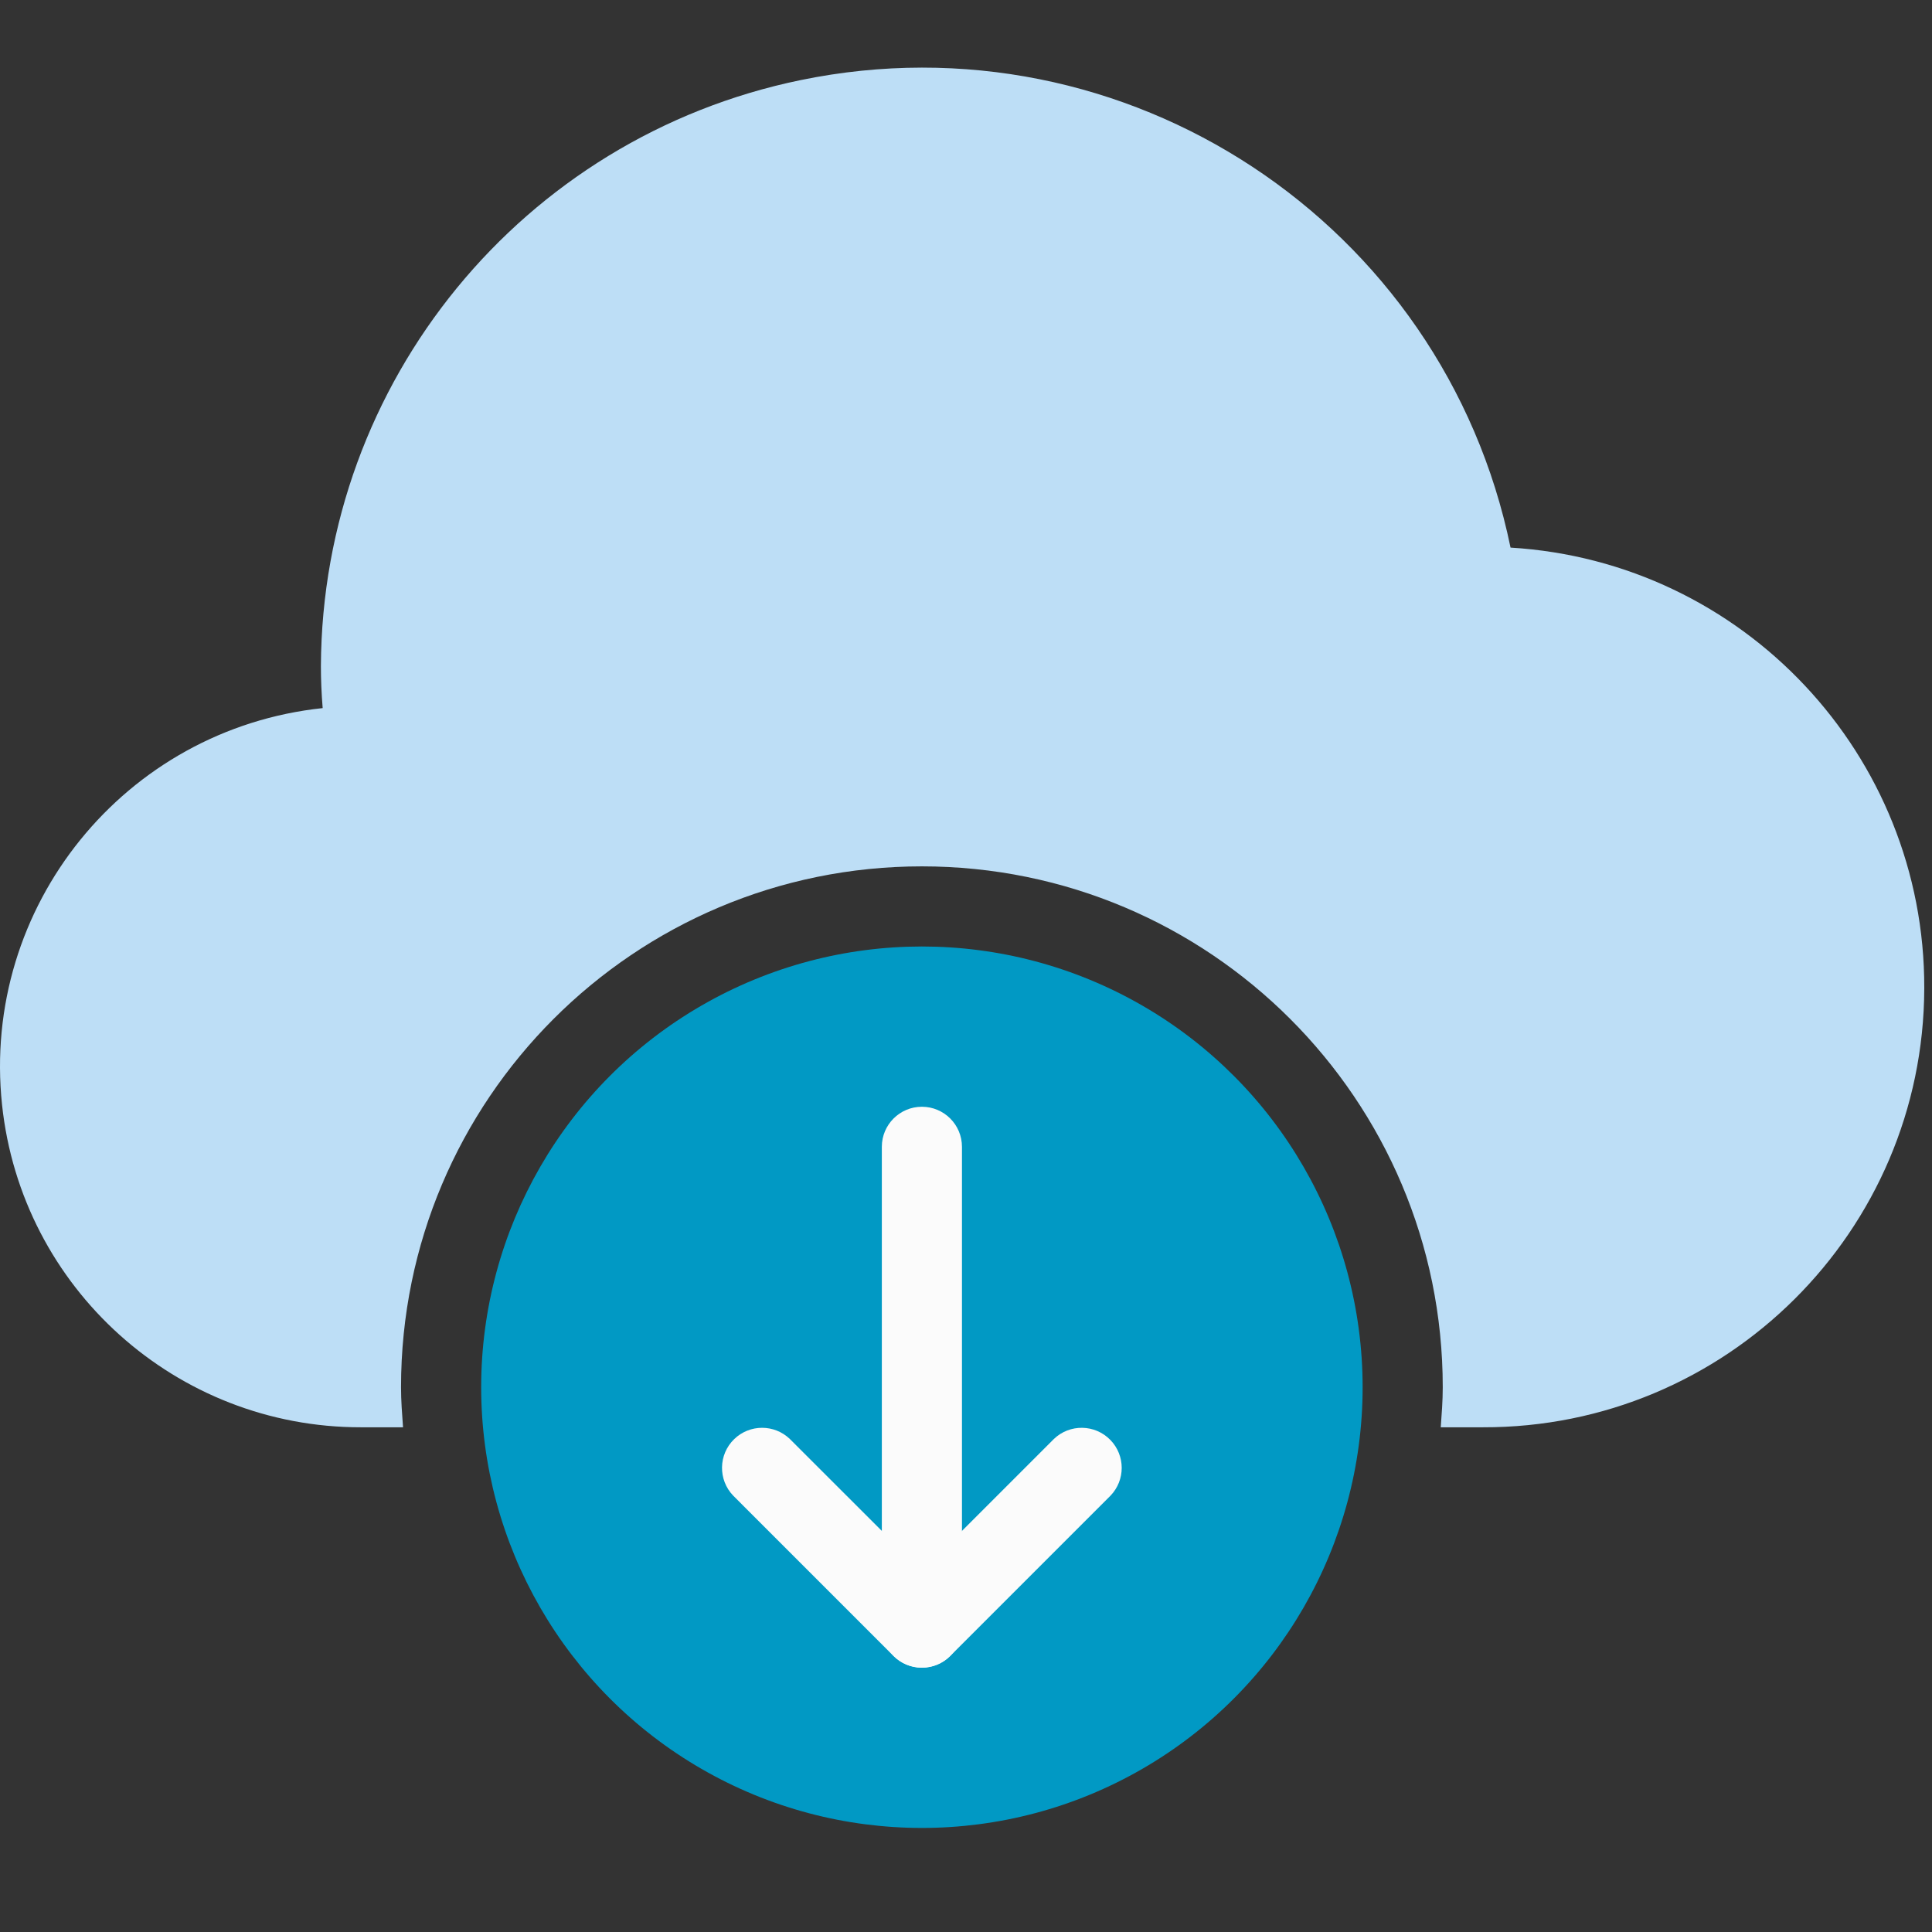 <?xml version="1.0" encoding="utf-8"?>
<!-- Generator: Adobe Illustrator 16.0.0, SVG Export Plug-In . SVG Version: 6.00 Build 0)  -->
<!DOCTYPE svg PUBLIC "-//W3C//DTD SVG 1.1//EN" "http://www.w3.org/Graphics/SVG/1.1/DTD/svg11.dtd">
<svg version="1.1" id="Layer_1" xmlns="http://www.w3.org/2000/svg" xmlns:xlink="http://www.w3.org/1999/xlink" x="0px" y="0px"
	 width="1000px" height="1000px" viewBox="0 0 1000 1000" enable-background="new 0 0 1000 1000" xml:space="preserve">
<rect x="0" y="0" width="1000" height="1000" fill="#333333" stroke="none"/>
<path fill="#BDDEF6" d="M781.857,283.437C747.231,115.162,582.746,6.818,414.472,41.446
	c-144.091,29.65-247.709,156.184-248.37,303.29c0,7.009,0.29,14.185,0.912,21.775C64.504,377.363-9.798,469.257,1.052,571.765
	c10.058,95.014,90.242,167.091,185.785,166.997h21.775c-0.498-6.884-1.037-13.729-1.037-20.739
	c0-148.892,120.701-269.595,269.597-269.595c148.896,0,269.596,120.704,269.596,269.595c0,7.011-0.538,13.854-1.038,20.739h21.775
	C893.356,739.106,995.656,637.363,996,511.514C996.33,390.757,902.396,290.711,781.857,283.437L781.857,283.437z"/>
<circle fill="#0199C4" cx="477.174" cy="718.022" r="228.118"/>
<g>
	<path fill="#FBFBFB" d="M477.174,863.189c-11.454,0-20.739-9.284-20.739-20.738V593.594c0-11.452,9.287-20.738,20.739-20.738
		c11.453,0,20.739,9.286,20.739,20.738v248.857C497.909,853.905,488.627,863.189,477.174,863.189z"/>
	<path fill="#FBFBFB" d="M477.174,863.189c-5.504,0.012-10.787-2.168-14.683-6.055l-82.953-82.956
		c-7.958-8.237-7.729-21.366,0.509-29.324c8.037-7.764,20.778-7.764,28.816,0l68.313,68.271l68.272-68.271
		c8.237-7.958,21.366-7.728,29.324,0.509c7.764,8.037,7.764,20.778,0,28.814l-82.954,82.955
		C487.927,861.011,482.663,863.188,477.174,863.189z"/>
</g>
</svg>
